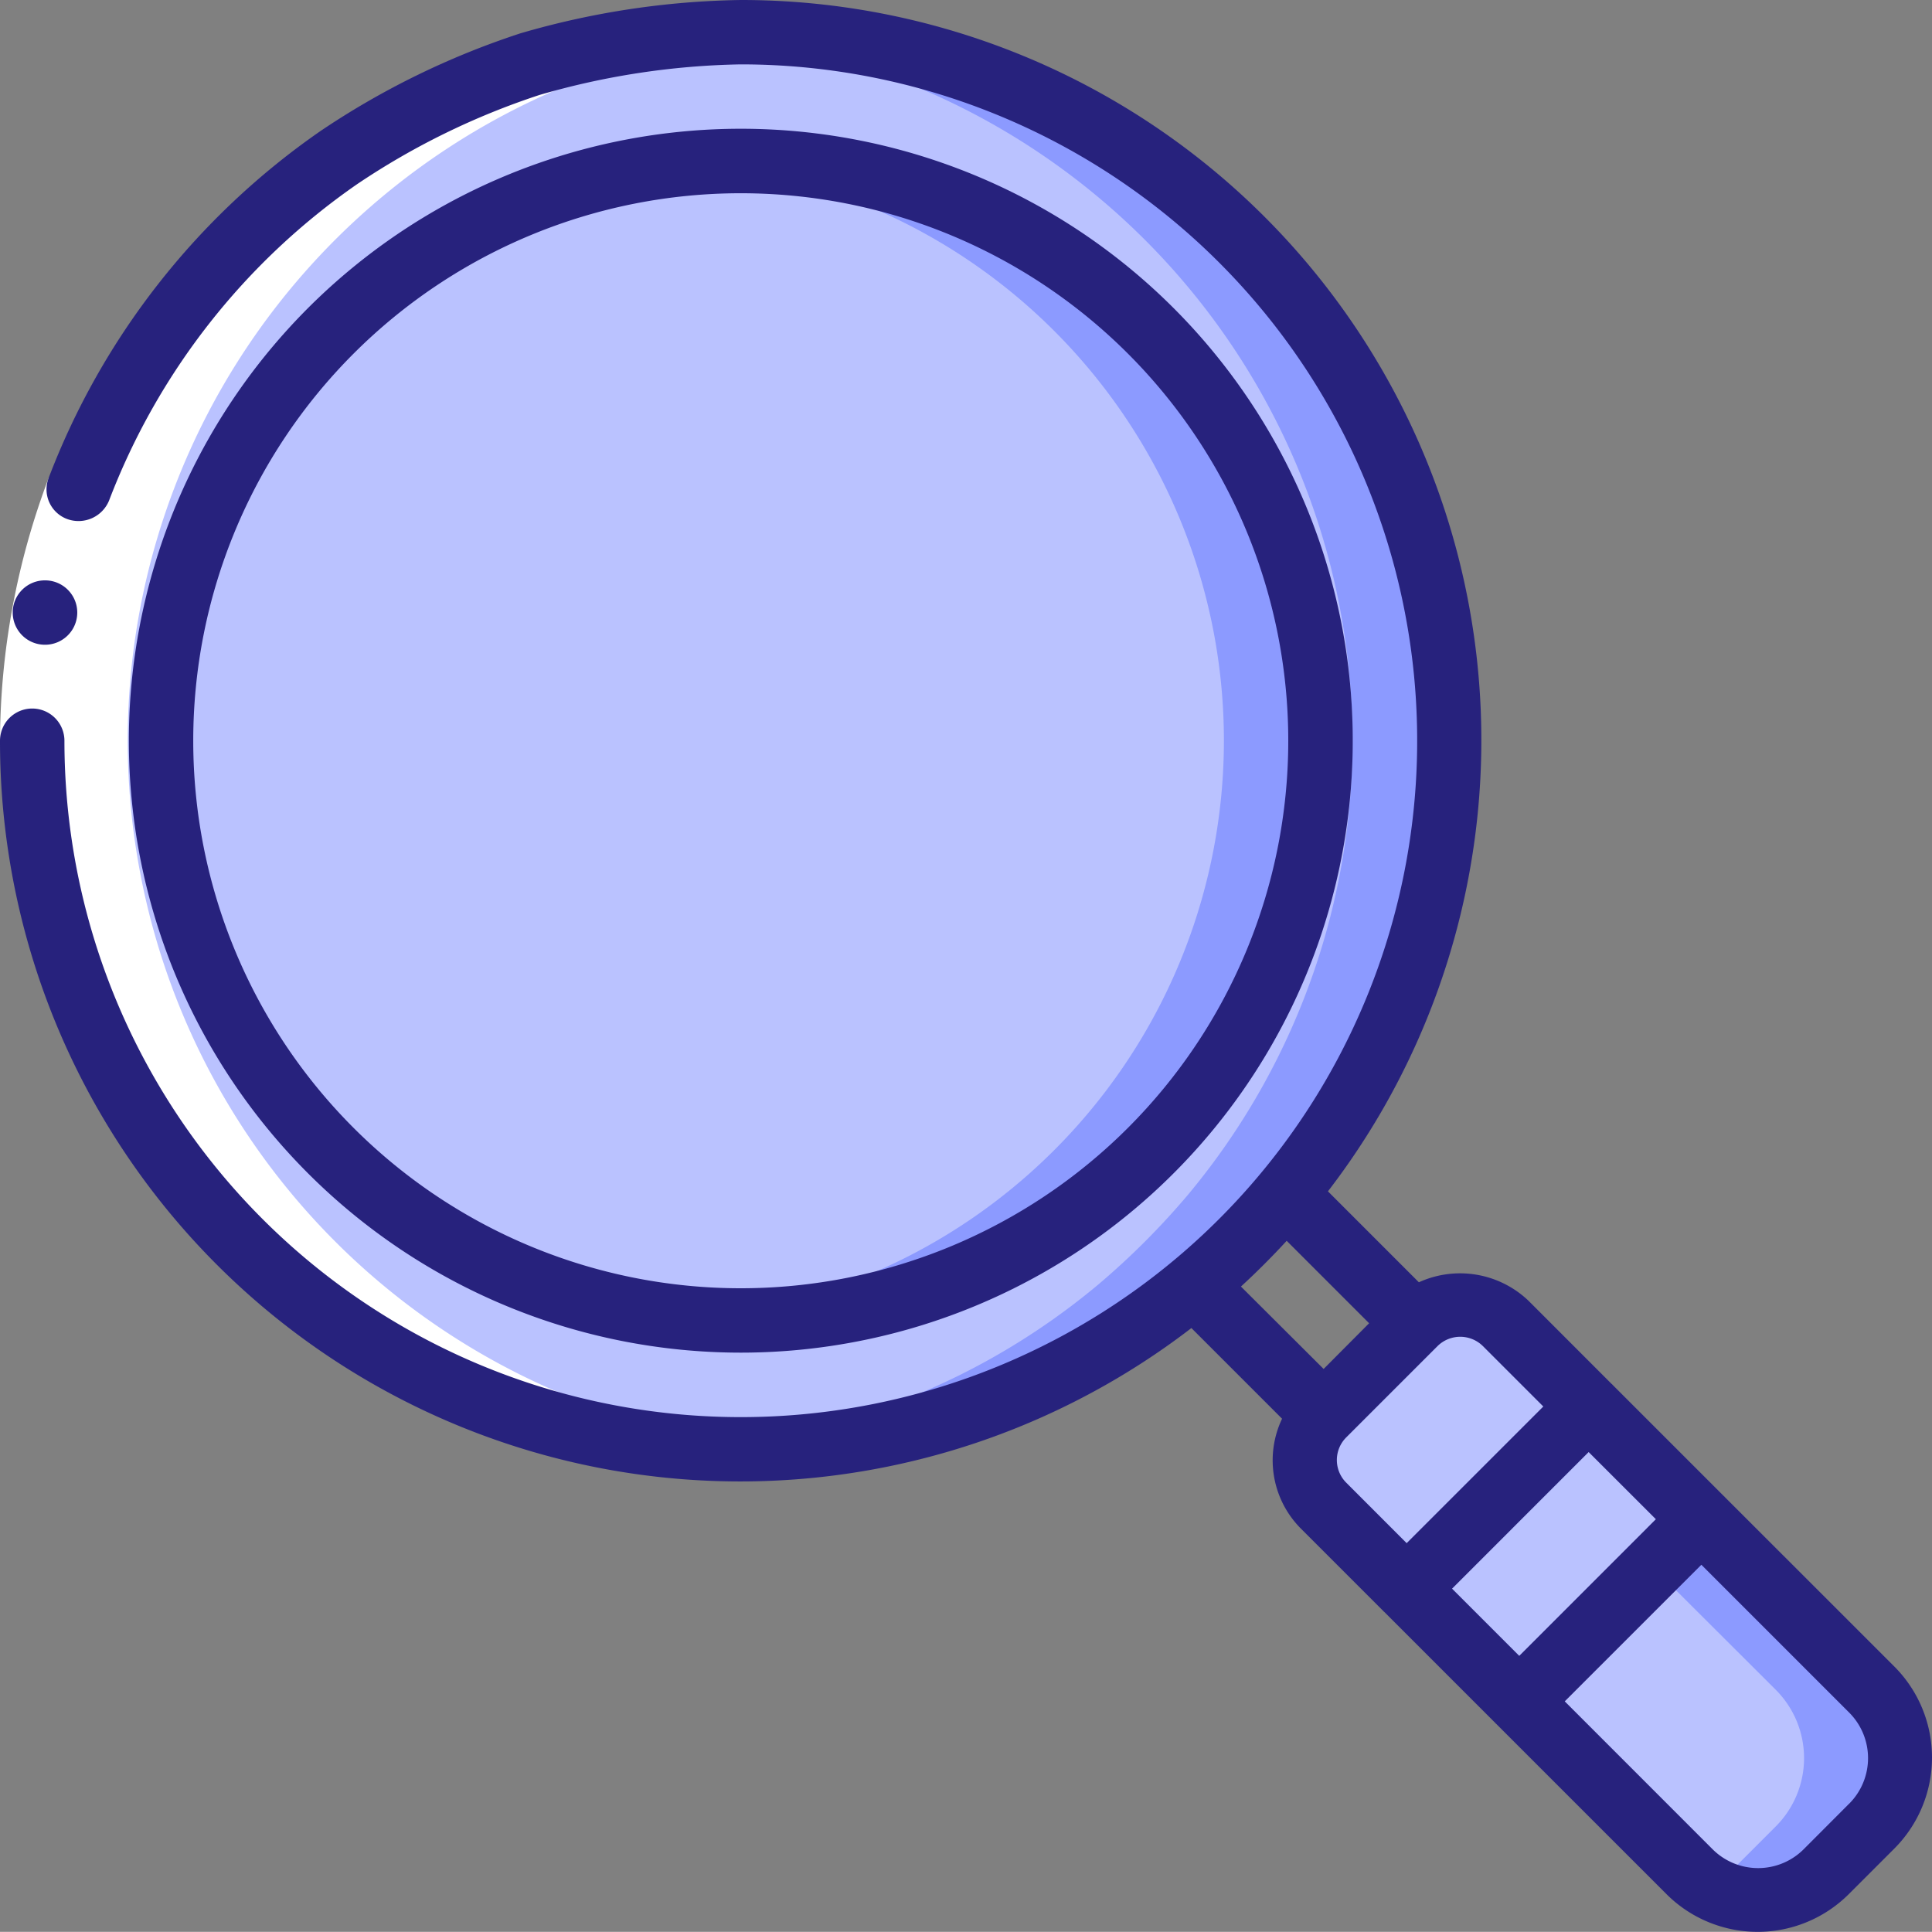 <svg height="362.194" viewBox="0 0 362.222 362.194" width="362.222" xmlns="http://www.w3.org/2000/svg"><rect x="0" y="0" width="362.222" height="362.194" fill="#808080" stroke="none"/><path d="m271.72 138.88a132.17 132.17 0 0 1 -30.73 85 142.93 142.93 0 0 1 -17.09 17.09 132.84 132.84 0 1 1 47.82-102.1z" fill="#bac2ff"/><path d="m138.88 6.03c-3 0-6 .14-9.06.35a132.83 132.83 0 0 1 93 217.51 142.2 142.2 0 0 1 -17.09 17.09 132 132 0 0 1 -76.46 30.36c3.16.22 6.34.38 9.56.38a132.23 132.23 0 0 0 85-30.74 142.93 142.93 0 0 0 17.09-17.09 132.87 132.87 0 0 0 -102.04-217.85z" fill="#8c9aff"/><circle cx="138.88" cy="138.88" fill="#bac2ff" r="108.69"/><path d="m138.88 30.15c-3.06 0-6 .21-9.06.46a108.6 108.6 0 0 1 0 216.46c3 .24 6 .45 9.06.45a108.69 108.69 0 1 0 0-217.37z" fill="#8c9aff"/><g fill="#bac2ff" transform="translate(-74.84 -74.85)"><path d="m338.47 372.71 34.17-34.17 21.13 21.13-34.17 34.17z"/><path d="m372.71 338.54-34.18 34.17-15.53-15.58a12.07 12.07 0 0 1 0-17.08l17-17.05a12.08 12.08 0 0 1 17.09 0z"/><path d="m425.84 417.27-8.57 8.58a18.12 18.12 0 0 1 -25.6 0l-32-32 34.18-34.18 32 32a18.1 18.1 0 0 1 -.01 25.6z"/></g><path d="m351 316.82-32-32-9.06 9.06 23 22.94a18.12 18.12 0 0 1 0 25.6l-8.58 8.58a17.86 17.86 0 0 1 -3.74 2.79 18.06 18.06 0 0 0 21.86-2.79l8.57-8.58a18.1 18.1 0 0 0 -.05-25.6z" fill="#8c9aff"/><path d="m147.44 271.34a132.81 132.81 0 0 1 .5-265c-3-.21-6-.35-9.06-.35s-6 .14-9.06.35a132.84 132.84 0 0 0 9.06 265.34c2.89.04 5.72-.16 8.56-.34z" fill="#fff"/><path d="m9.16 89.51 11.29 4.3a128.56 128.56 0 0 0 -8.4 45.07h-12.05a140.69 140.69 0 0 1 9.16-49.37z" fill="#fff"/><g fill="#27227d"><path d="m8.45 120.88a6.035 6.035 0 1 1 -.06-12.07h.06a6.035 6.035 0 1 1 0 12.07z"/><path d="m138.88 253.6a114.73 114.73 0 1 0 -114.72-114.72 114.73 114.73 0 0 0 114.72 114.72zm0-217.37a102.65 102.65 0 1 1 -102.65 102.65 102.65 102.65 0 0 1 102.65-102.65z"/><path d="m323.31 280.61v-.06h-.06l-21-21v-.05h-.06l-15.64-15.65a18.59 18.59 0 0 0 -20.53-3.44l-17.05-17.05a138.77 138.77 0 0 0 -110.09-223.36 155.08 155.08 0 0 0 -41.28 6.24 150.63 150.63 0 0 0 -37.52 18.33 139.54 139.54 0 0 0 -50.92 64.94 5.93 5.93 0 0 0 3.57 7.85 6.19 6.19 0 0 0 7.72-3.52 127.42 127.42 0 0 1 46.49-59.3 138.17 138.17 0 0 1 34.22-16.74 143.53 143.53 0 0 1 37.68-5.73 126.81 126.81 0 1 1 -126.76 126.81 6.04 6.04 0 0 0 -12.08 0 138.78 138.78 0 0 0 223.37 110.11l17 17a18.13 18.13 0 0 0 3.49 20.56l15.53 15.53v.05h.06l21 21v.06h.06l31.94 31.94a24.18 24.18 0 0 0 34.16 0l8.54-8.54a24.15 24.15 0 0 0 0-34.15zm-51.07 17.24 25.61-25.61 12.6 12.59-25.61 25.62zm-31-65.21 15.45 15.45-8.53 8.57-15.5-15.45q4.46-4.1 8.55-8.55zm11.18 36.83 17.08-17.08a6.05 6.05 0 0 1 8.54 0l11.31 11.31-25.62 25.62-11.3-11.31a6 6 0 0 1 0-8.55zm94.28 68.68-8.54 8.56a12.08 12.08 0 0 1 -17.07 0l-27.72-27.73 25.61-25.61 27.72 27.72a12.08 12.08 0 0 1 0 17.07z"/></g></svg>